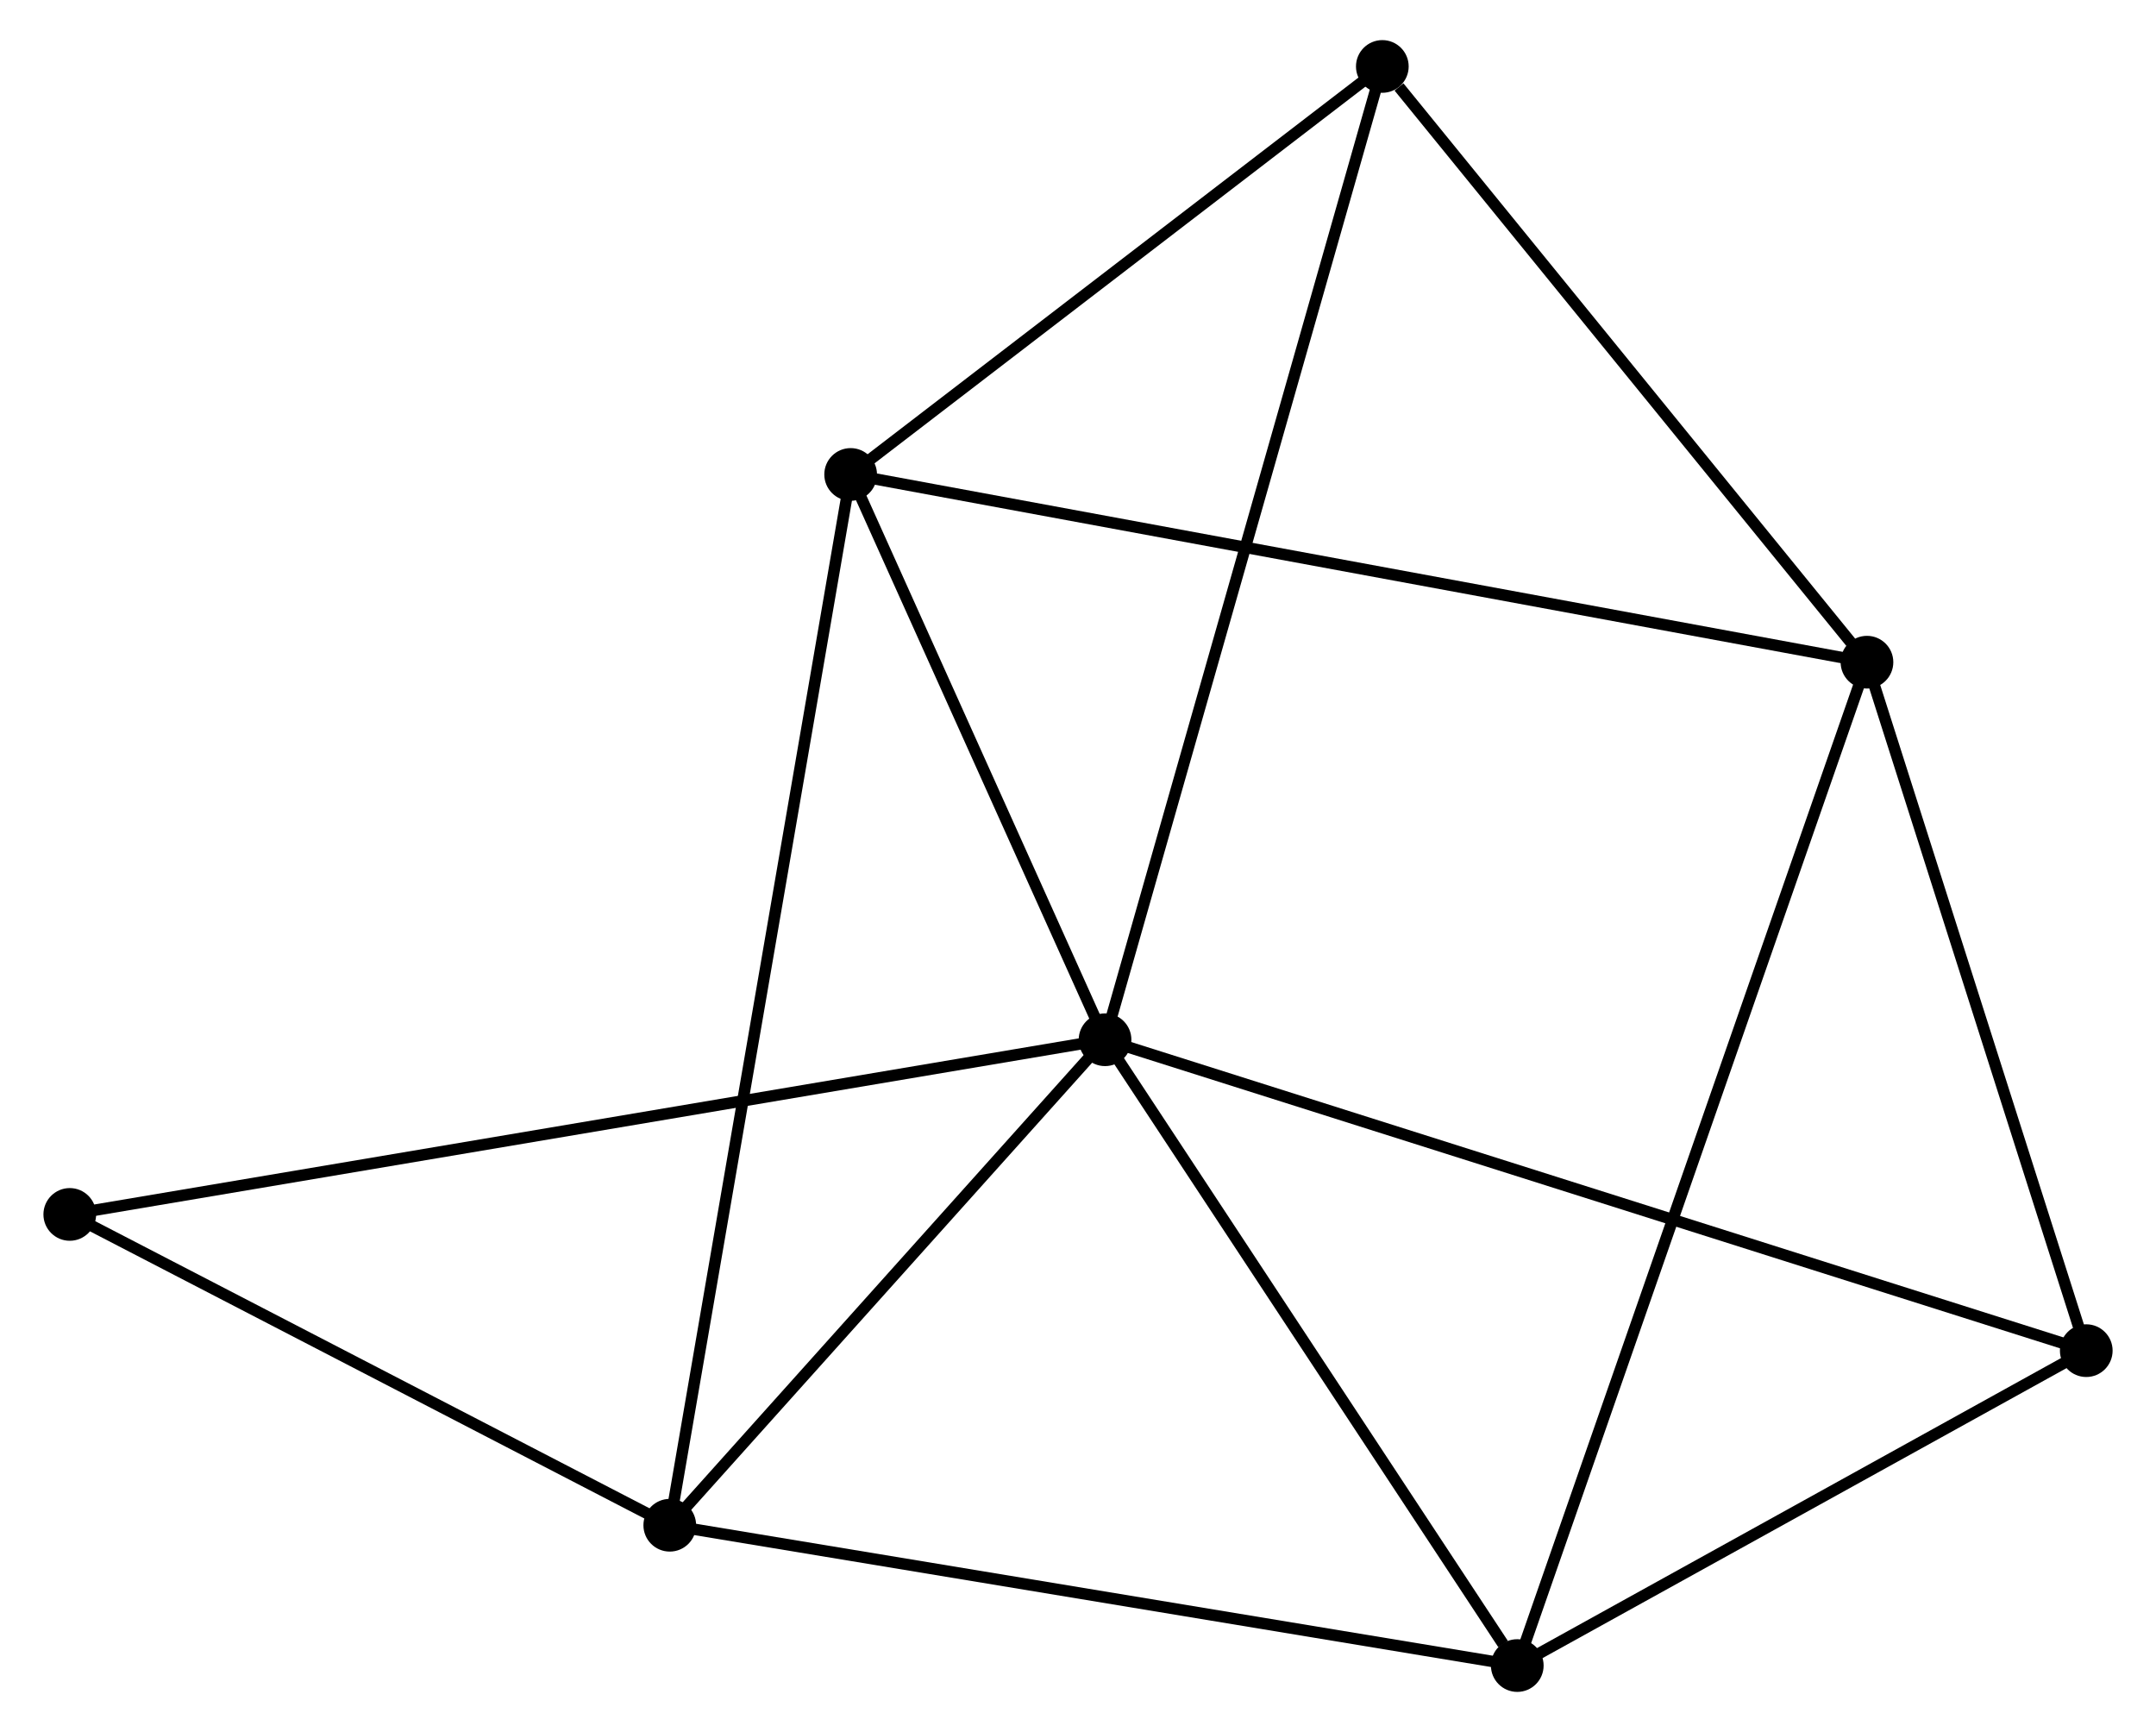 <?xml version="1.0" encoding="UTF-8" standalone="no"?>
<!DOCTYPE svg PUBLIC "-//W3C//DTD SVG 1.1//EN"
 "http://www.w3.org/Graphics/SVG/1.1/DTD/svg11.dtd">
<!-- Generated by graphviz version 2.36.0 (20140111.2315)
 -->
<!-- Title: %3 Pages: 1 -->
<svg width="188pt" height="151pt"
 viewBox="0.00 0.00 187.63 151.17" xmlns="http://www.w3.org/2000/svg" xmlns:xlink="http://www.w3.org/1999/xlink">
<g id="graph0" class="graph" transform="scale(1 1) rotate(0) translate(4 147.172)">
<title>%3</title>
<!-- 0 -->
<g id="node1" class="node"><title>0</title>
<ellipse fill="black" stroke="black" cx="92.176" cy="-56.421" rx="1.8" ry="1.8"/>
</g>
<!-- 2 -->
<g id="node2" class="node"><title>2</title>
<ellipse fill="black" stroke="black" cx="54.178" cy="-14.047" rx="1.8" ry="1.8"/>
</g>
<!-- 0&#45;&#45;2 -->
<g id="edge1" class="edge"><title>0&#45;&#45;2</title>
<path fill="none" stroke="black" d="M90.912,-55.011C85.143,-48.578 61.345,-22.04 55.486,-15.506"/>
</g>
<!-- 3 -->
<g id="node3" class="node"><title>3</title>
<ellipse fill="black" stroke="black" cx="128.162" cy="-1.8" rx="1.8" ry="1.8"/>
</g>
<!-- 0&#45;&#45;3 -->
<g id="edge2" class="edge"><title>0&#45;&#45;3</title>
<path fill="none" stroke="black" d="M93.373,-54.604C98.837,-46.311 121.374,-12.103 126.923,-3.68"/>
</g>
<!-- 4 -->
<g id="node4" class="node"><title>4</title>
<ellipse fill="black" stroke="black" cx="69.968" cy="-105.761" rx="1.8" ry="1.8"/>
</g>
<!-- 0&#45;&#45;4 -->
<g id="edge3" class="edge"><title>0&#45;&#45;4</title>
<path fill="none" stroke="black" d="M91.437,-58.063C88.065,-65.554 74.157,-96.455 70.733,-104.063"/>
</g>
<!-- 5 -->
<g id="node5" class="node"><title>5</title>
<ellipse fill="black" stroke="black" cx="177.833" cy="-29.285" rx="1.8" ry="1.8"/>
</g>
<!-- 0&#45;&#45;5 -->
<g id="edge4" class="edge"><title>0&#45;&#45;5</title>
<path fill="none" stroke="black" d="M93.965,-55.855C105.113,-52.323 164.935,-33.371 176.054,-29.849"/>
</g>
<!-- 6 -->
<g id="node6" class="node"><title>6</title>
<ellipse fill="black" stroke="black" cx="116.382" cy="-141.372" rx="1.8" ry="1.8"/>
</g>
<!-- 0&#45;&#45;6 -->
<g id="edge5" class="edge"><title>0&#45;&#45;6</title>
<path fill="none" stroke="black" d="M92.682,-58.196C95.832,-69.251 112.737,-128.58 115.879,-139.607"/>
</g>
<!-- 7 -->
<g id="node7" class="node"><title>7</title>
<ellipse fill="black" stroke="black" cx="1.8" cy="-41.175" rx="1.8" ry="1.8"/>
</g>
<!-- 0&#45;&#45;7 -->
<g id="edge6" class="edge"><title>0&#45;&#45;7</title>
<path fill="none" stroke="black" d="M90.288,-56.103C78.527,-54.119 15.409,-43.471 3.677,-41.492"/>
</g>
<!-- 2&#45;&#45;3 -->
<g id="edge11" class="edge"><title>2&#45;&#45;3</title>
<path fill="none" stroke="black" d="M56.007,-13.745C66.154,-12.065 115.461,-3.903 126.125,-2.137"/>
</g>
<!-- 2&#45;&#45;4 -->
<g id="edge12" class="edge"><title>2&#45;&#45;4</title>
<path fill="none" stroke="black" d="M54.508,-15.963C56.563,-27.899 67.591,-91.951 69.641,-103.856"/>
</g>
<!-- 2&#45;&#45;7 -->
<g id="edge13" class="edge"><title>2&#45;&#45;7</title>
<path fill="none" stroke="black" d="M52.435,-14.95C44.483,-19.069 11.68,-36.058 3.603,-40.241"/>
</g>
<!-- 3&#45;&#45;5 -->
<g id="edge14" class="edge"><title>3&#45;&#45;5</title>
<path fill="none" stroke="black" d="M129.814,-2.714C137.356,-6.887 168.464,-24.101 176.123,-28.339"/>
</g>
<!-- 4&#45;&#45;6 -->
<g id="edge15" class="edge"><title>4&#45;&#45;6</title>
<path fill="none" stroke="black" d="M71.513,-106.946C78.559,-112.353 107.627,-134.655 114.784,-140.146"/>
</g>
<!-- 1 -->
<g id="node8" class="node"><title>1</title>
<ellipse fill="black" stroke="black" cx="158.689" cy="-89.375" rx="1.8" ry="1.8"/>
</g>
<!-- 1&#45;&#45;3 -->
<g id="edge7" class="edge"><title>1&#45;&#45;3</title>
<path fill="none" stroke="black" d="M158.051,-87.546C154.079,-76.149 132.758,-14.987 128.796,-3.619"/>
</g>
<!-- 1&#45;&#45;4 -->
<g id="edge8" class="edge"><title>1&#45;&#45;4</title>
<path fill="none" stroke="black" d="M156.836,-89.717C145.29,-91.85 83.328,-103.294 71.811,-105.421"/>
</g>
<!-- 1&#45;&#45;5 -->
<g id="edge9" class="edge"><title>1&#45;&#45;5</title>
<path fill="none" stroke="black" d="M159.241,-87.641C161.988,-79.02 174.162,-40.807 177.163,-31.388"/>
</g>
<!-- 1&#45;&#45;6 -->
<g id="edge10" class="edge"><title>1&#45;&#45;6</title>
<path fill="none" stroke="black" d="M157.281,-91.105C150.858,-98.999 124.362,-131.564 117.838,-139.582"/>
</g>
</g>
</svg>
